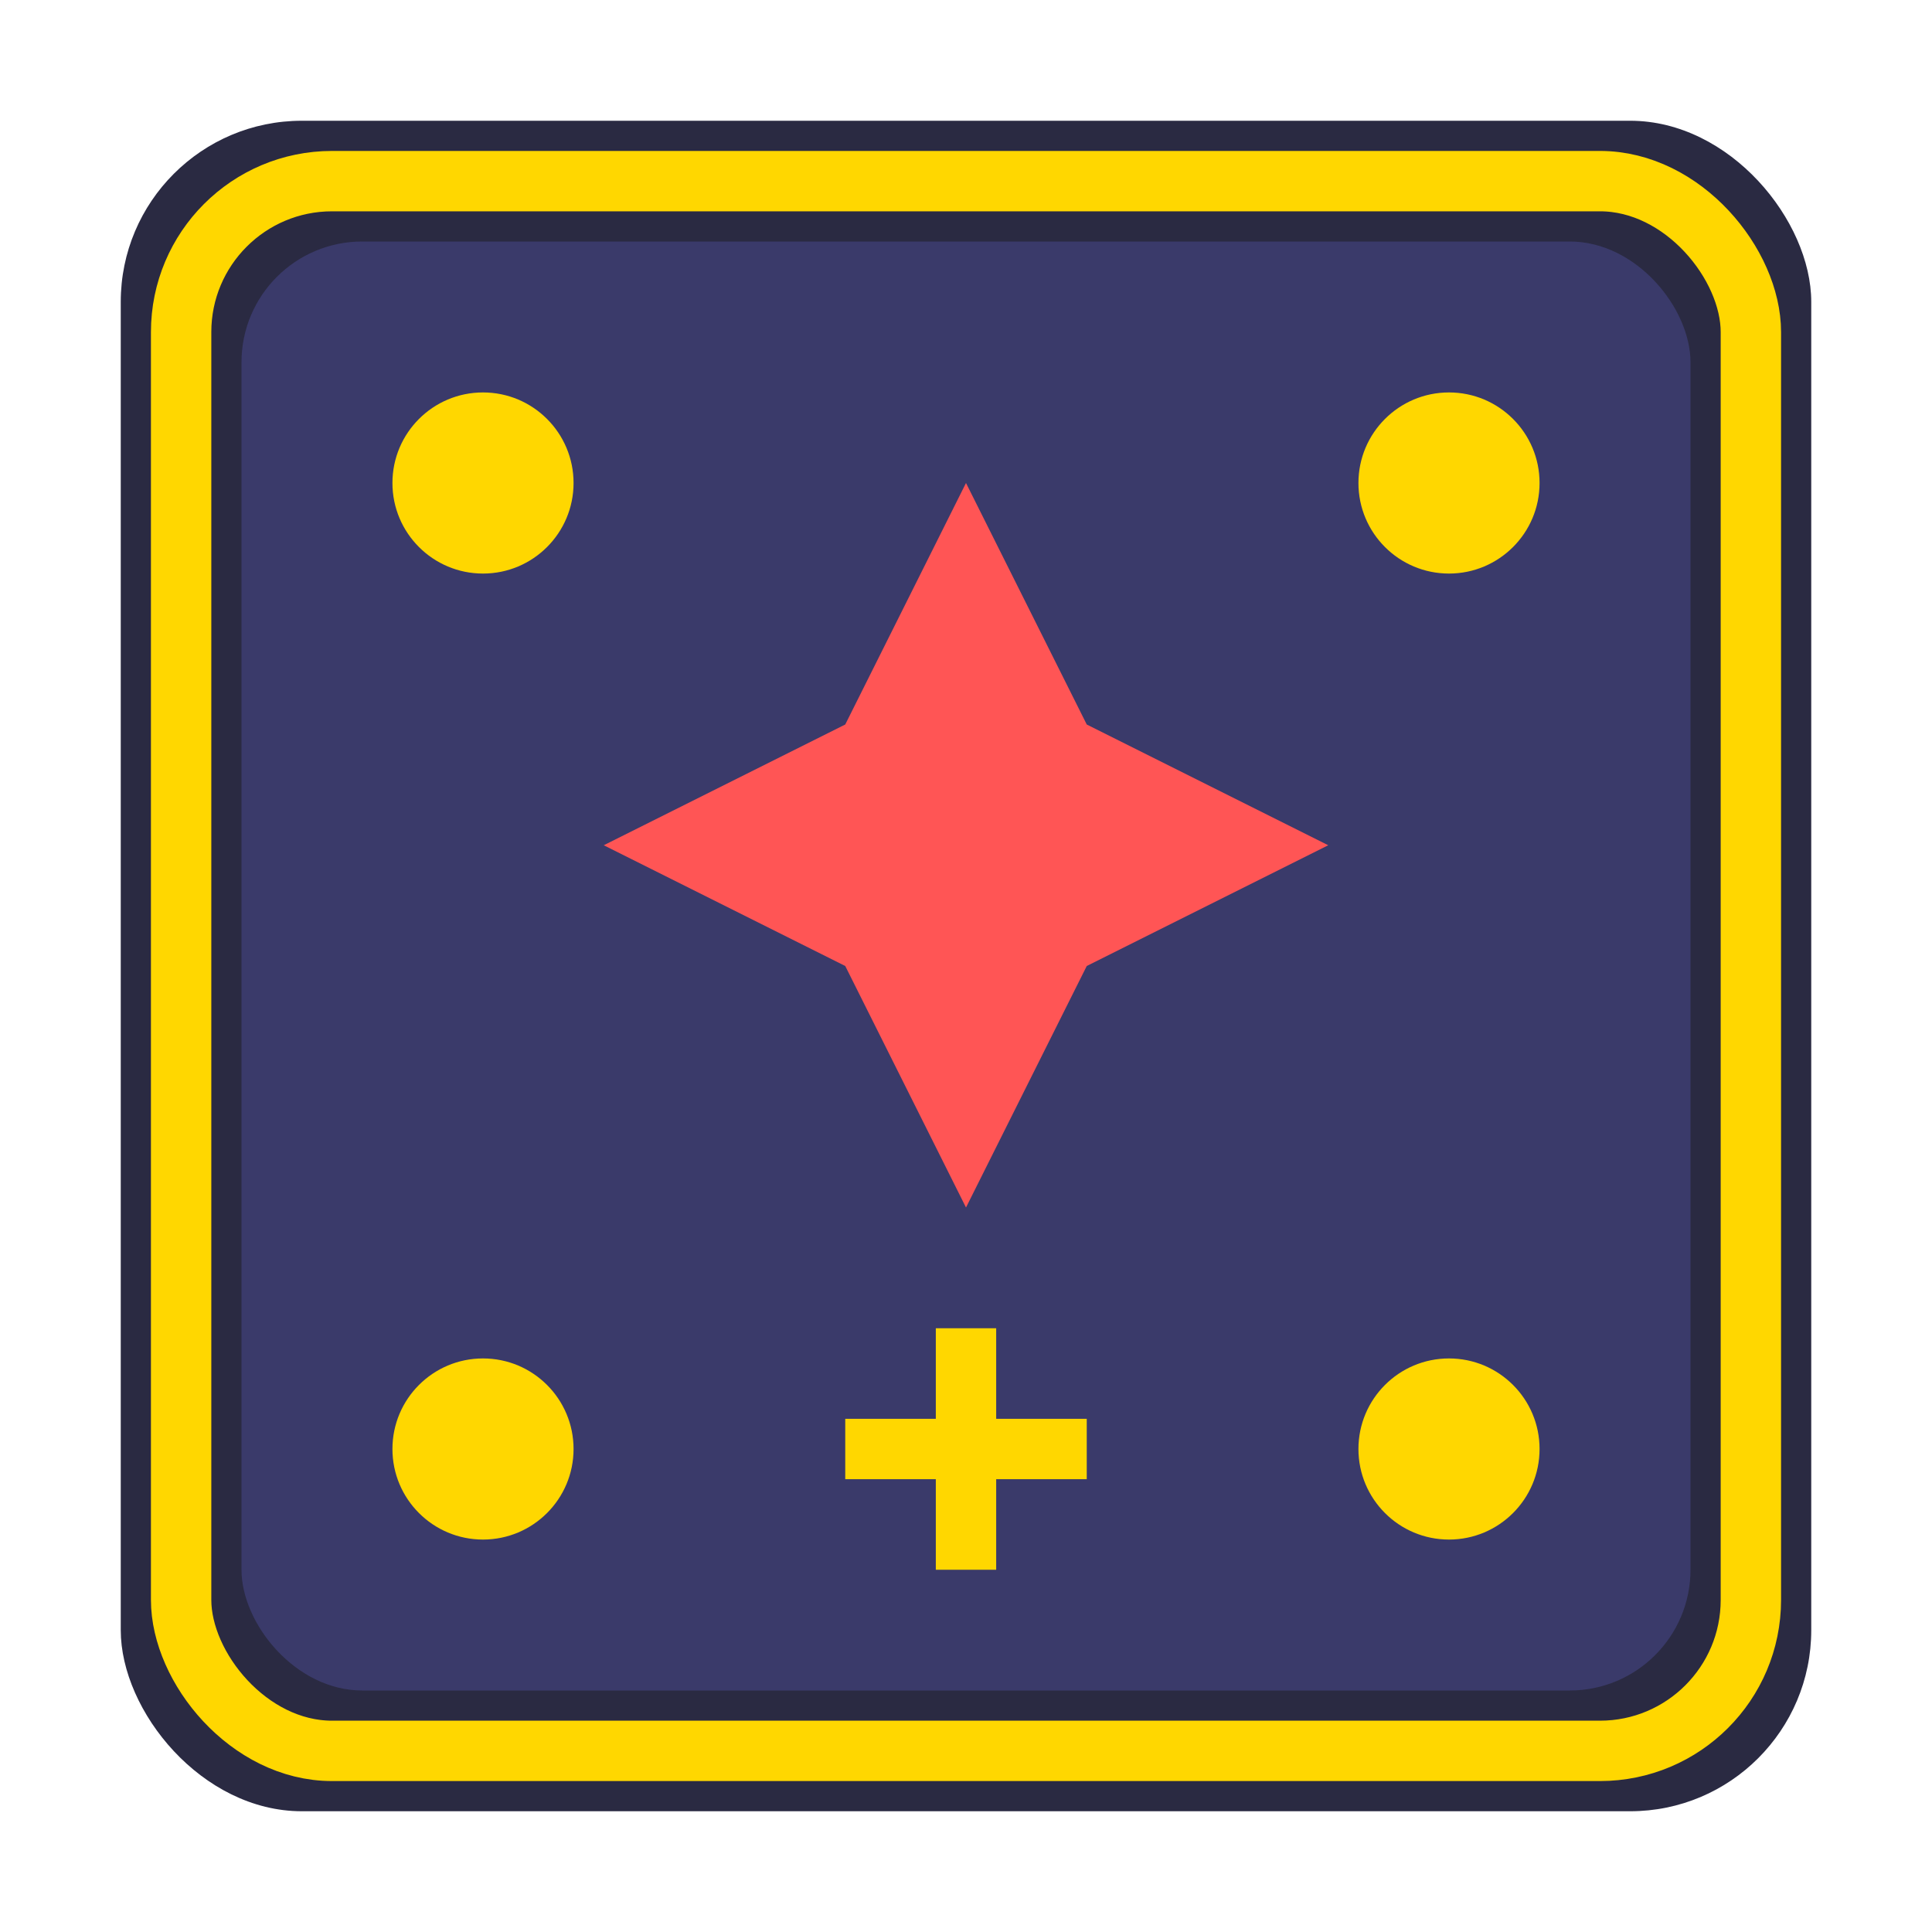 <svg xmlns="http://www.w3.org/2000/svg" width="32" height="32" viewBox="0 0 32 32">
  <!-- 카드 배경 -->
  <rect x="2" y="2" width="28" height="28" rx="3" ry="3" fill="#2a2a42" />
  <rect x="4" y="4" width="24" height="24" rx="2" ry="2" fill="#3a3a6a" />
  
  <!-- 카드 테두리 -->
  <rect x="3" y="3" width="26" height="26" rx="2.5" ry="2.5" fill="none" stroke="#ffd700" stroke-width="1" />
  
  <!-- 카드 심볼 - 검 -->
  <path d="M16 8 L18 12 L22 14 L18 16 L16 20 L14 16 L10 14 L14 12 Z" fill="#ff5555" />
  
  <!-- 카드 장식 - 코너 -->
  <circle cx="8" cy="8" r="1.5" fill="#ffd700" />
  <circle cx="24" cy="8" r="1.5" fill="#ffd700" />
  <circle cx="8" cy="24" r="1.5" fill="#ffd700" />
  <circle cx="24" cy="24" r="1.5" fill="#ffd700" />
  
  <!-- 카드 중앙 라인 -->
  <line x1="16" y1="22" x2="16" y2="26" stroke="#ffd700" stroke-width="1" />
  <line x1="14" y1="24" x2="18" y2="24" stroke="#ffd700" stroke-width="1" />
</svg> 